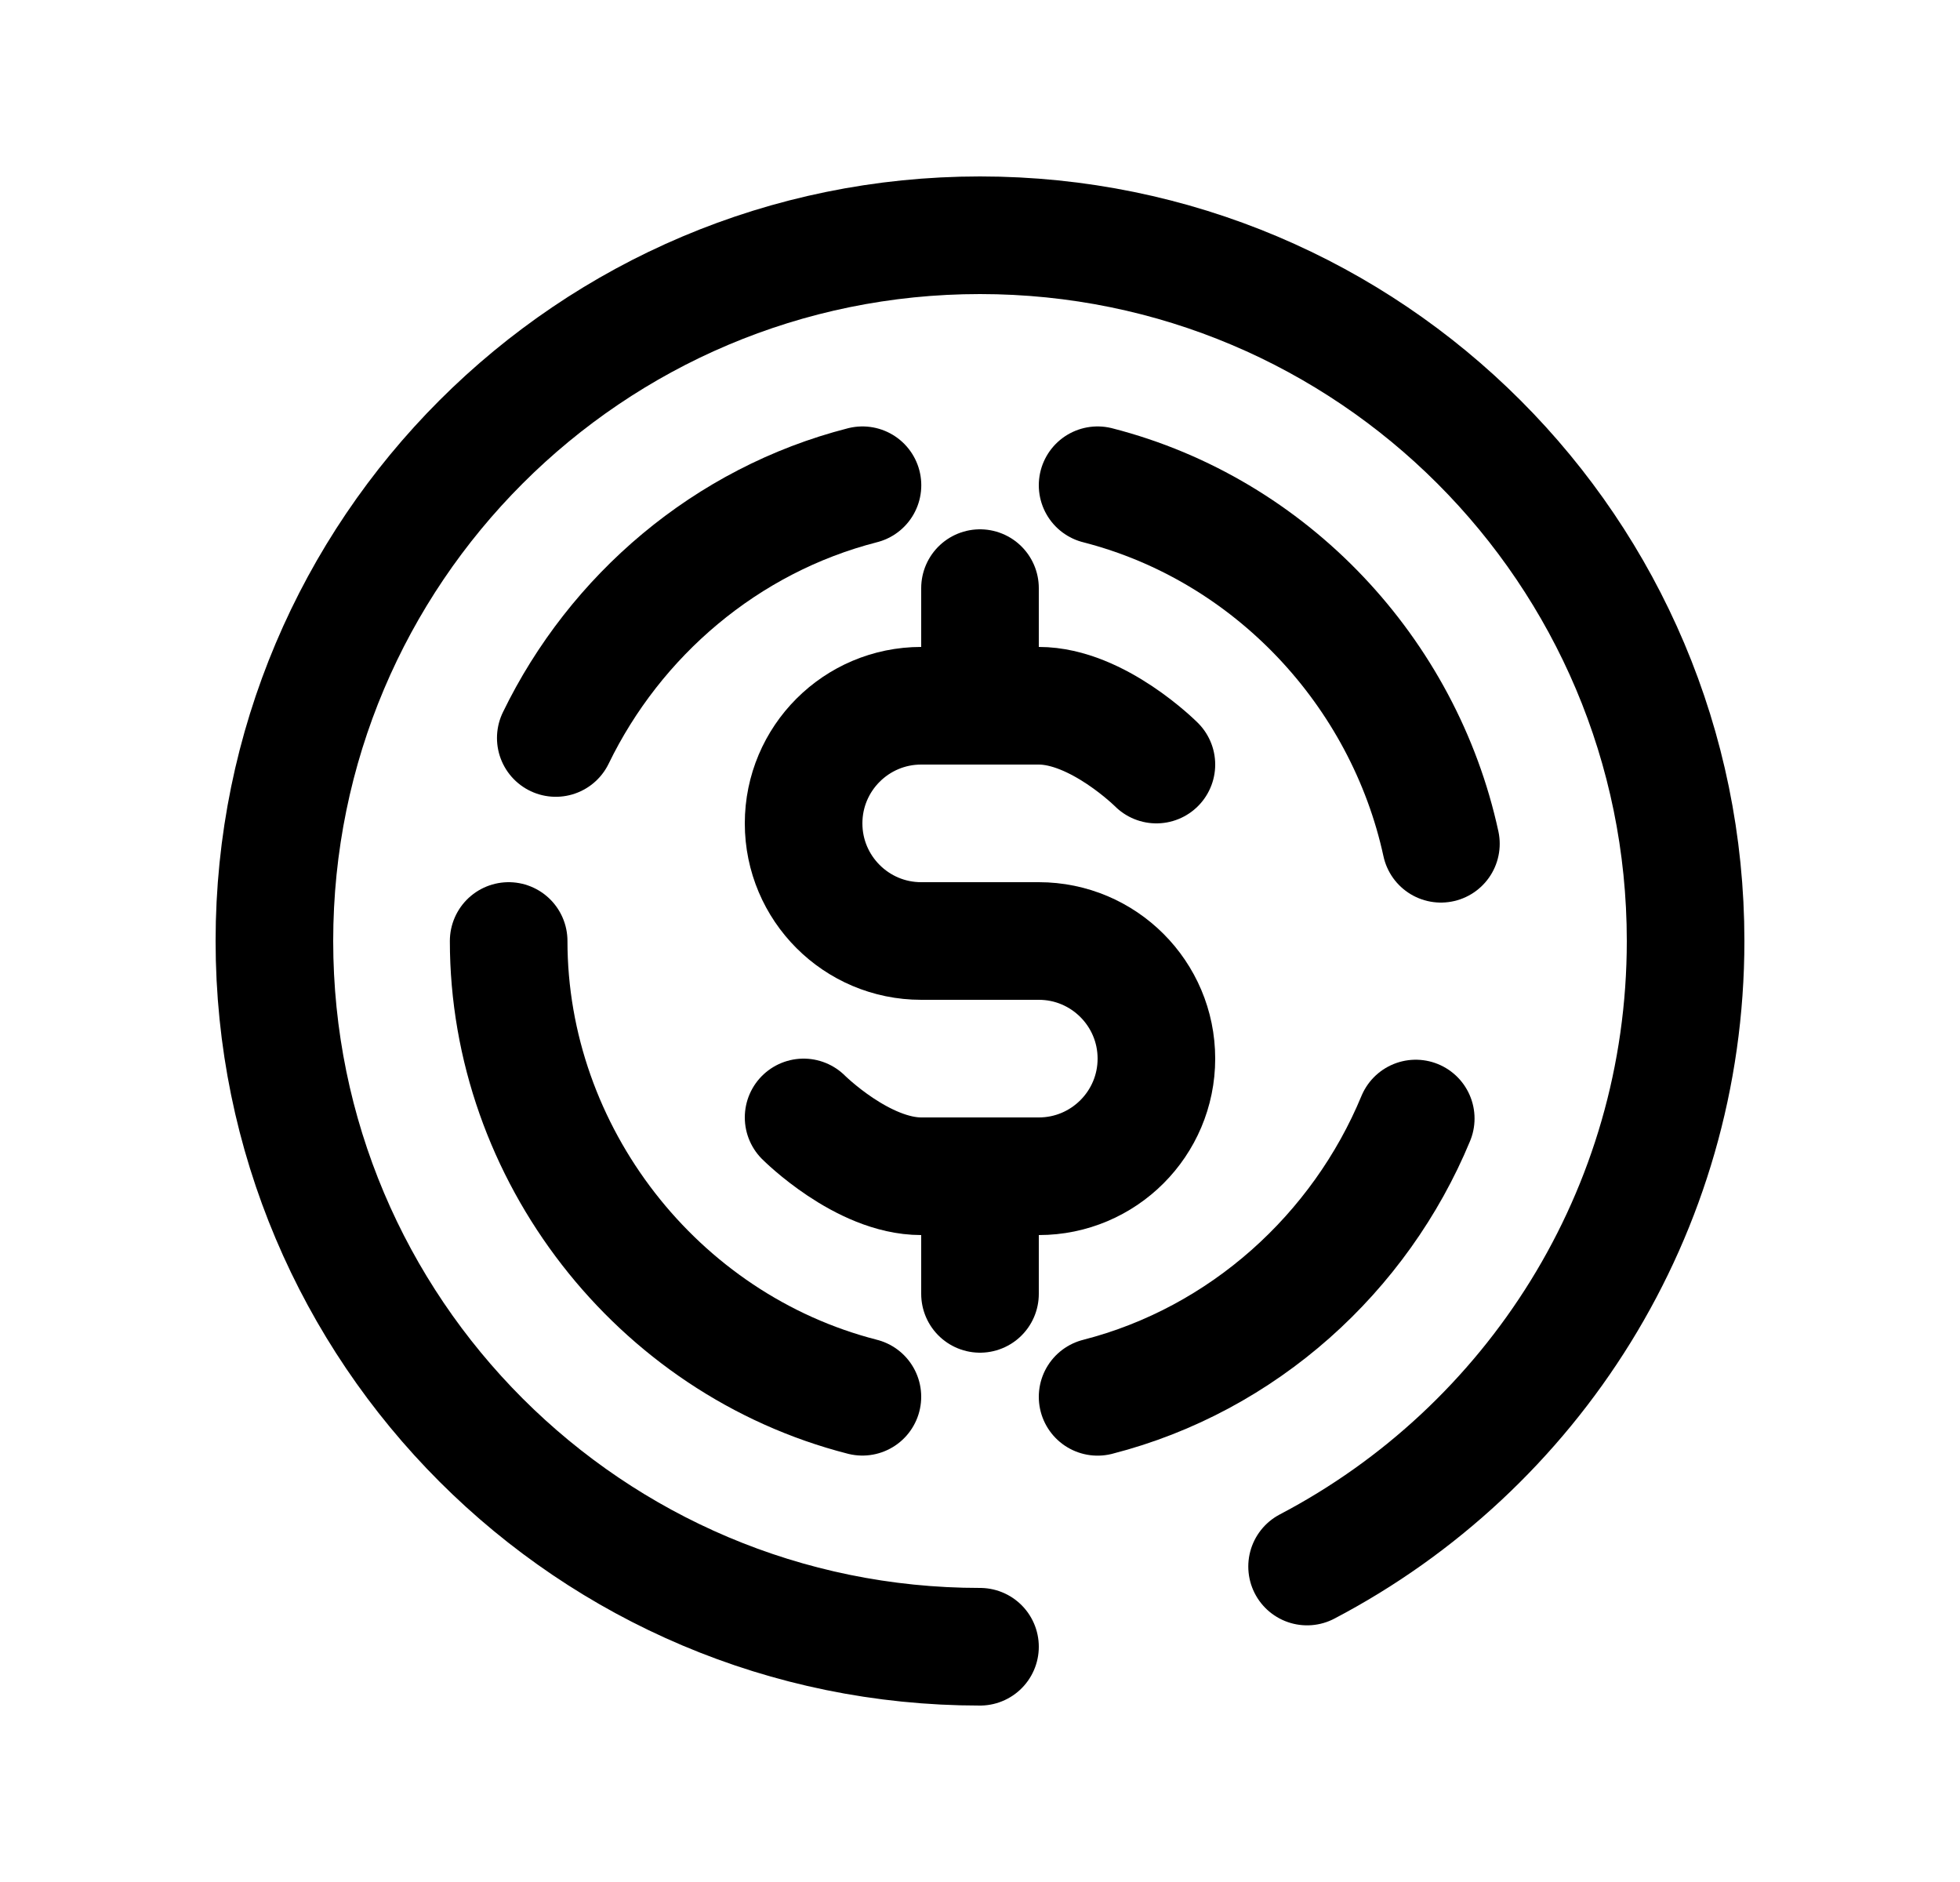 <svg width="25" height="24" viewBox="0 0 25 24" fill="none" xmlns="http://www.w3.org/2000/svg">
<path d="M14.75 9.75C14.75 9.75 14 9 13.25 9H11.75C10.922 9 10.25 9.672 10.25 10.5C10.25 11.328 10.922 12 11.75 12H13.25C14.078 12 14.75 12.672 14.75 13.5C14.75 14.328 14.078 15 13.25 15H11.75C11 15 10.25 14.25 10.25 14.25" stroke="black" stroke-width="1.5" stroke-linecap="round" stroke-linejoin="round"/>
<path d="M12.5 7.5V9M12.5 15V16.5" stroke="black" stroke-width="1.5" stroke-linecap="round" stroke-linejoin="round"/>
<path d="M11 17.812C8.376 17.141 6.488 14.708 6.488 12" stroke="black" stroke-width="1.5" stroke-linecap="round" stroke-linejoin="round"/>
<path d="M7.089 9.411C7.846 7.851 9.262 6.633 11.001 6.188" stroke="black" stroke-width="1.5" stroke-linecap="round" stroke-linejoin="round"/>
<path d="M14 6.188C16.215 6.755 17.905 8.576 18.379 10.76" stroke="black" stroke-width="1.5" stroke-linecap="round" stroke-linejoin="round"/>
<path d="M18.058 14.264C17.348 15.978 15.858 17.337 14 17.813" stroke="black" stroke-width="1.5" stroke-linecap="round" stroke-linejoin="round"/>
<path d="M12.5 21C7.529 21 3.5 16.971 3.5 12C3.5 7.029 7.529 3 12.5 3C17.471 3 21.5 7.029 21.5 12C21.5 15.465 19.542 18.473 16.672 19.977" stroke="black" stroke-width="1.5" stroke-linecap="round" stroke-linejoin="round"/>
</svg>